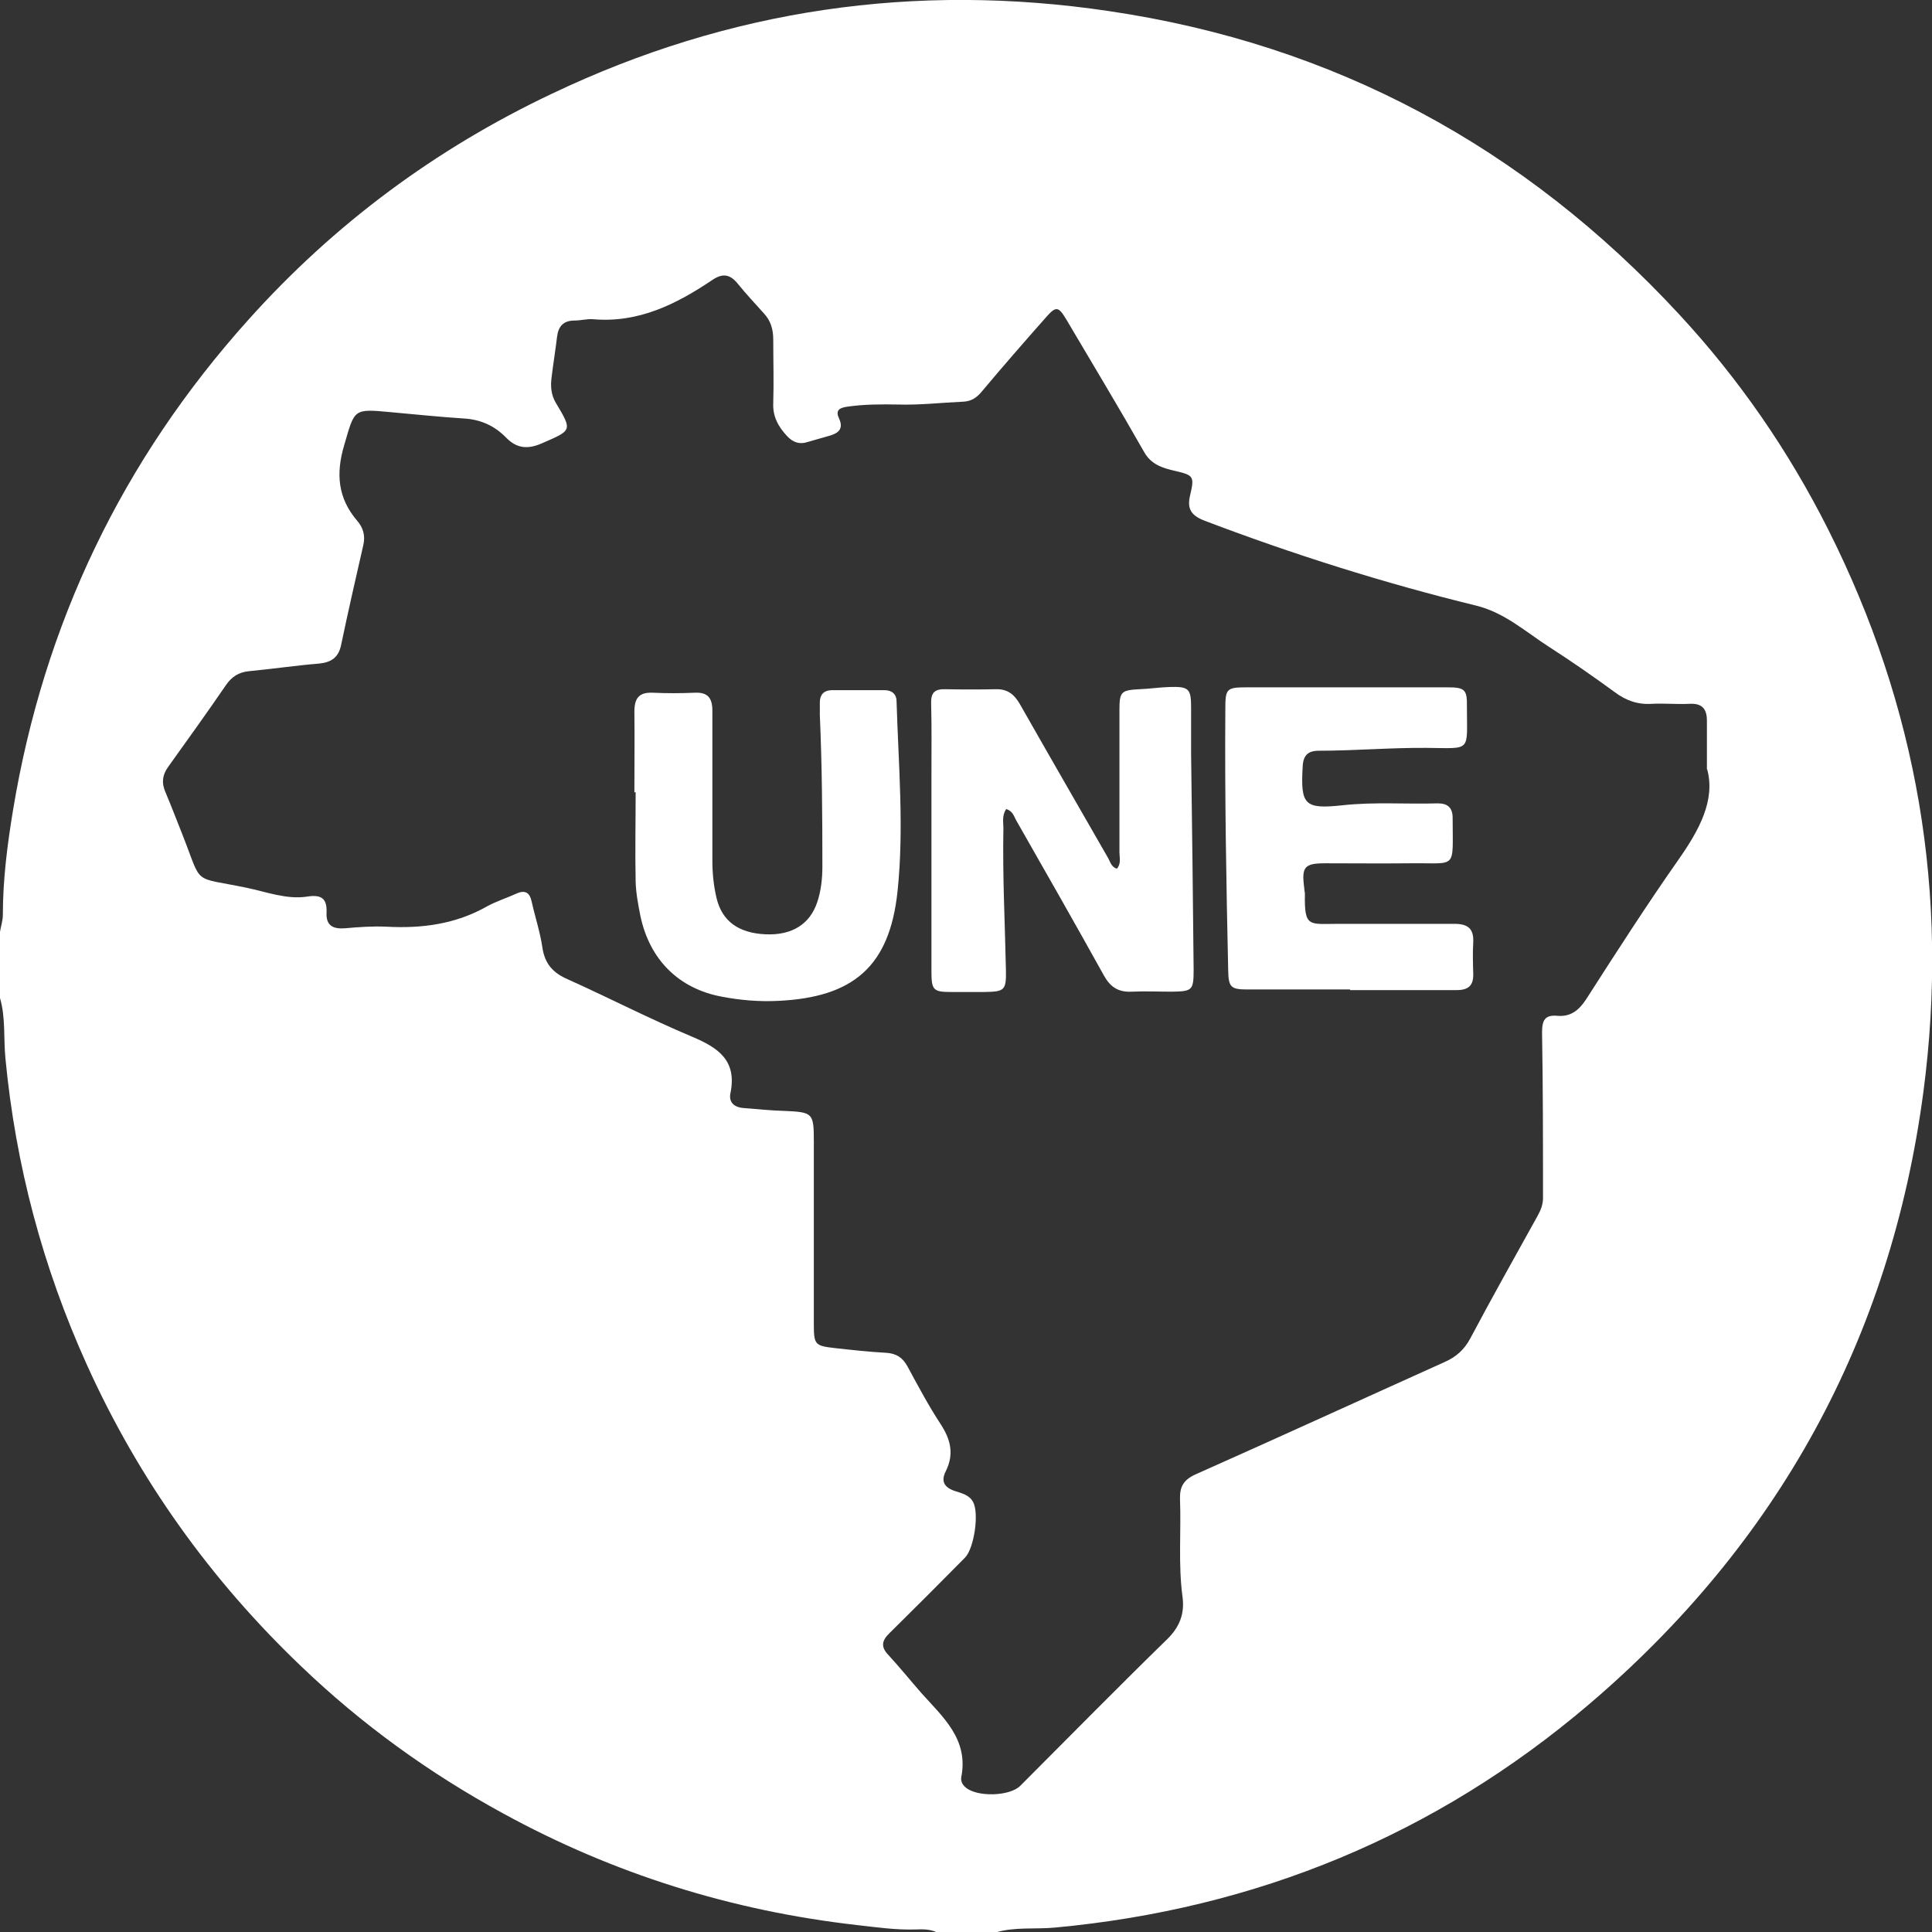 <?xml version="1.0" encoding="UTF-8"?><svg id="a" xmlns="http://www.w3.org/2000/svg" viewBox="0 0 60.94 60.95"><rect x="0" y="0" width="60.94" height="60.95" fill="#333333" stroke="none"/><defs><style>.b{fill:#fff;}</style></defs><path class="b" d="M31.37,60.95h-1.82c-.21-.1-.44-.1-.67-.09-.62,.02-1.24-.07-1.86-.14-3.94-.45-7.66-1.61-11.15-3.52-2.33-1.27-4.46-2.81-6.37-4.64-2.86-2.73-5.12-5.89-6.75-9.49-1.4-3.09-2.26-6.32-2.58-9.7C.11,32.74,.18,32.1,0,31.48v-2.09c.03-.18,.09-.36,.09-.53,0-1.11,.14-2.21,.32-3.3,.97-5.88,3.45-11.05,7.43-15.48,2.7-3.01,5.89-5.38,9.56-7.12C23,.29,28.87-.56,34.98,.35c7.11,1.05,13.09,4.28,17.98,9.56,1.89,2.04,3.45,4.3,4.7,6.78,2.82,5.6,3.83,11.52,3.01,17.74-1.03,7.79-4.59,14.25-10.55,19.33-4.84,4.12-10.49,6.45-16.84,7.04-.63,.06-1.28-.03-1.89,.16ZM53.84,24.26c0-.65,0-1.09,0-1.53,0-.39-.17-.55-.55-.53-.39,.02-.79-.02-1.18,0-.45,.03-.82-.1-1.18-.37-.67-.49-1.36-.97-2.06-1.42-.75-.48-1.41-1.09-2.32-1.31-2.9-.71-5.75-1.61-8.54-2.67-.42-.16-.58-.36-.47-.81,.14-.6,.11-.63-.49-.77-.39-.09-.74-.2-.96-.59-.8-1.41-1.64-2.8-2.46-4.19-.24-.4-.32-.42-.62-.08-.69,.78-1.38,1.57-2.05,2.37-.16,.19-.33,.3-.58,.31-.68,.03-1.36,.11-2.04,.09-.54-.01-1.09-.01-1.63,.07-.26,.04-.36,.13-.24,.38,.14,.31-.02,.45-.29,.53-.23,.07-.47,.13-.7,.2-.26,.09-.47,.01-.65-.18-.28-.3-.46-.62-.44-1.05,.02-.67,0-1.33,0-2,0-.32-.08-.6-.3-.83-.27-.3-.55-.6-.81-.92-.24-.3-.47-.36-.81-.13-1.13,.76-2.32,1.36-3.75,1.24-.19-.02-.39,.04-.59,.04-.36,0-.52,.18-.56,.52-.05,.42-.12,.84-.17,1.26-.04,.29-.02,.57,.14,.83,.52,.87,.5,.85-.44,1.26-.45,.2-.8,.17-1.14-.18-.36-.37-.8-.57-1.33-.6-.77-.05-1.54-.13-2.31-.2-1.18-.11-1.13-.1-1.46,1.03-.27,.9-.21,1.68,.41,2.4,.18,.21,.26,.46,.19,.76-.24,1.05-.48,2.1-.7,3.15-.08,.39-.3,.55-.69,.59-.74,.06-1.47,.17-2.21,.24-.33,.03-.56,.18-.74,.45-.59,.86-1.2,1.71-1.81,2.56-.19,.26-.22,.52-.09,.81,.19,.45,.36,.9,.54,1.35,.64,1.62,.27,1.3,2.01,1.66,.63,.13,1.27,.38,1.92,.28,.45-.07,.63,.06,.61,.51-.02,.4,.2,.52,.58,.49,.44-.04,.88-.07,1.32-.05,1.11,.06,2.17-.08,3.16-.64,.29-.16,.61-.26,.92-.4,.28-.13,.43-.04,.49,.25,.11,.49,.27,.97,.34,1.46,.08,.51,.34,.79,.8,.99,1.31,.59,2.59,1.25,3.92,1.81,.83,.35,1.42,.75,1.21,1.78-.06,.28,.11,.45,.42,.47,.42,.03,.84,.08,1.27,.09,.91,.04,.94,.06,.94,.97,0,1.92,0,3.85,0,5.77,0,.63,.04,.67,.65,.74,.54,.06,1.08,.12,1.63,.15,.33,.02,.53,.16,.68,.44,.33,.61,.66,1.23,1.04,1.81,.32,.49,.43,.95,.16,1.49-.16,.32-.04,.51,.29,.62,.21,.07,.45,.12,.57,.34,.2,.35,.04,1.46-.25,1.76-.79,.8-1.58,1.59-2.38,2.38-.24,.23-.29,.43-.04,.69,.36,.39,.69,.8,1.04,1.2,.68,.76,1.5,1.46,1.26,2.66-.02,.12,.04,.24,.14,.32,.36,.31,1.39,.28,1.72-.05,1.54-1.54,3.07-3.1,4.63-4.62,.4-.39,.56-.81,.49-1.34-.14-1.03-.04-2.06-.08-3.09-.01-.38,.11-.6,.48-.77,2.63-1.17,5.25-2.37,7.87-3.55,.36-.16,.62-.39,.81-.75,.69-1.3,1.41-2.58,2.12-3.86,.1-.18,.17-.36,.17-.56,0-1.74,0-3.49-.03-5.23,0-.39,.1-.55,.47-.52,.43,.04,.69-.17,.92-.52,.95-1.48,1.9-2.96,2.91-4.4,.66-.94,1.17-1.88,.91-2.85Z"/><path class="b" d="M31.73,25.53c-.13,.21-.08,.41-.08,.6-.03,1.5,.05,3,.08,4.49,.01,.62-.05,.66-.68,.67-.35,0-.7,0-1.05,0-.56,0-.62-.06-.62-.64,0-2.11,0-4.21,0-6.32,0-.71,.01-1.42-.01-2.14-.01-.35,.12-.46,.45-.45,.53,.01,1.06,.01,1.59,0,.37-.01,.58,.16,.76,.47,.92,1.62,1.85,3.23,2.78,4.85,.07,.12,.1,.29,.28,.34,.14-.16,.08-.35,.08-.52,0-1.5,0-3,0-4.5,0-.56,.06-.61,.62-.64,.32-.01,.63-.06,.95-.07,.62-.02,.69,.05,.69,.65,0,.48,0,.97,0,1.45,.03,2.27,.06,4.54,.08,6.81,0,.66-.04,.69-.69,.7-.42,0-.85-.02-1.27,0-.42,.02-.67-.15-.87-.51-.91-1.64-1.84-3.27-2.77-4.9-.07-.13-.11-.29-.31-.35Z"/><path class="b" d="M42.58,31.21c-1.08,0-2.15,0-3.23,0-.53,0-.6-.07-.61-.61-.06-2.74-.11-5.48-.09-8.22,0-.66,.03-.7,.69-.7,2.11,0,4.21,0,6.32,0,.54,0,.62,.07,.61,.6,0,1.46,.16,1.32-1.26,1.31-1.14-.01-2.27,.09-3.41,.09-.34,0-.49,.14-.51,.49-.07,1.22,.05,1.36,1.26,1.23,1-.11,2-.03,3-.06,.32,0,.47,.14,.47,.46,0,1.66,.16,1.41-1.33,1.43-.89,.01-1.79,0-2.68,0-.67,0-.76,.11-.67,.79,0,.06,.02,.12,.02,.18-.02,1.07,.13,.94,1.07,.94,1.21,0,2.42,0,3.64,0,.42,0,.62,.14,.6,.58-.02,.33-.01,.67,0,1,.01,.37-.16,.51-.52,.51-1.12,0-2.24,0-3.36,0h0Z"/><path class="b" d="M20.01,24.99c0-.85,.01-1.7,0-2.54,0-.42,.14-.62,.58-.6,.44,.02,.88,.02,1.32,0,.42-.02,.56,.17,.56,.57,0,1.58,0,3.15,0,4.73,0,.4,.04,.79,.13,1.17,.17,.73,.69,1.11,1.54,1.15,.84,.04,1.41-.32,1.64-1.02,.12-.36,.16-.74,.16-1.12,0-1.59-.01-3.18-.08-4.77,0-.14,0-.27,0-.41,0-.23,.12-.37,.36-.38,.56,0,1.12,0,1.68,0,.23,0,.38,.12,.38,.36,.06,2,.24,4,.03,5.99-.25,2.36-1.39,3.34-3.77,3.45-.59,.03-1.18-.02-1.76-.13-1.37-.25-2.29-1.17-2.58-2.55-.07-.35-.14-.72-.15-1.08-.02-.94,0-1.88,0-2.82h-.03Z"/></svg>